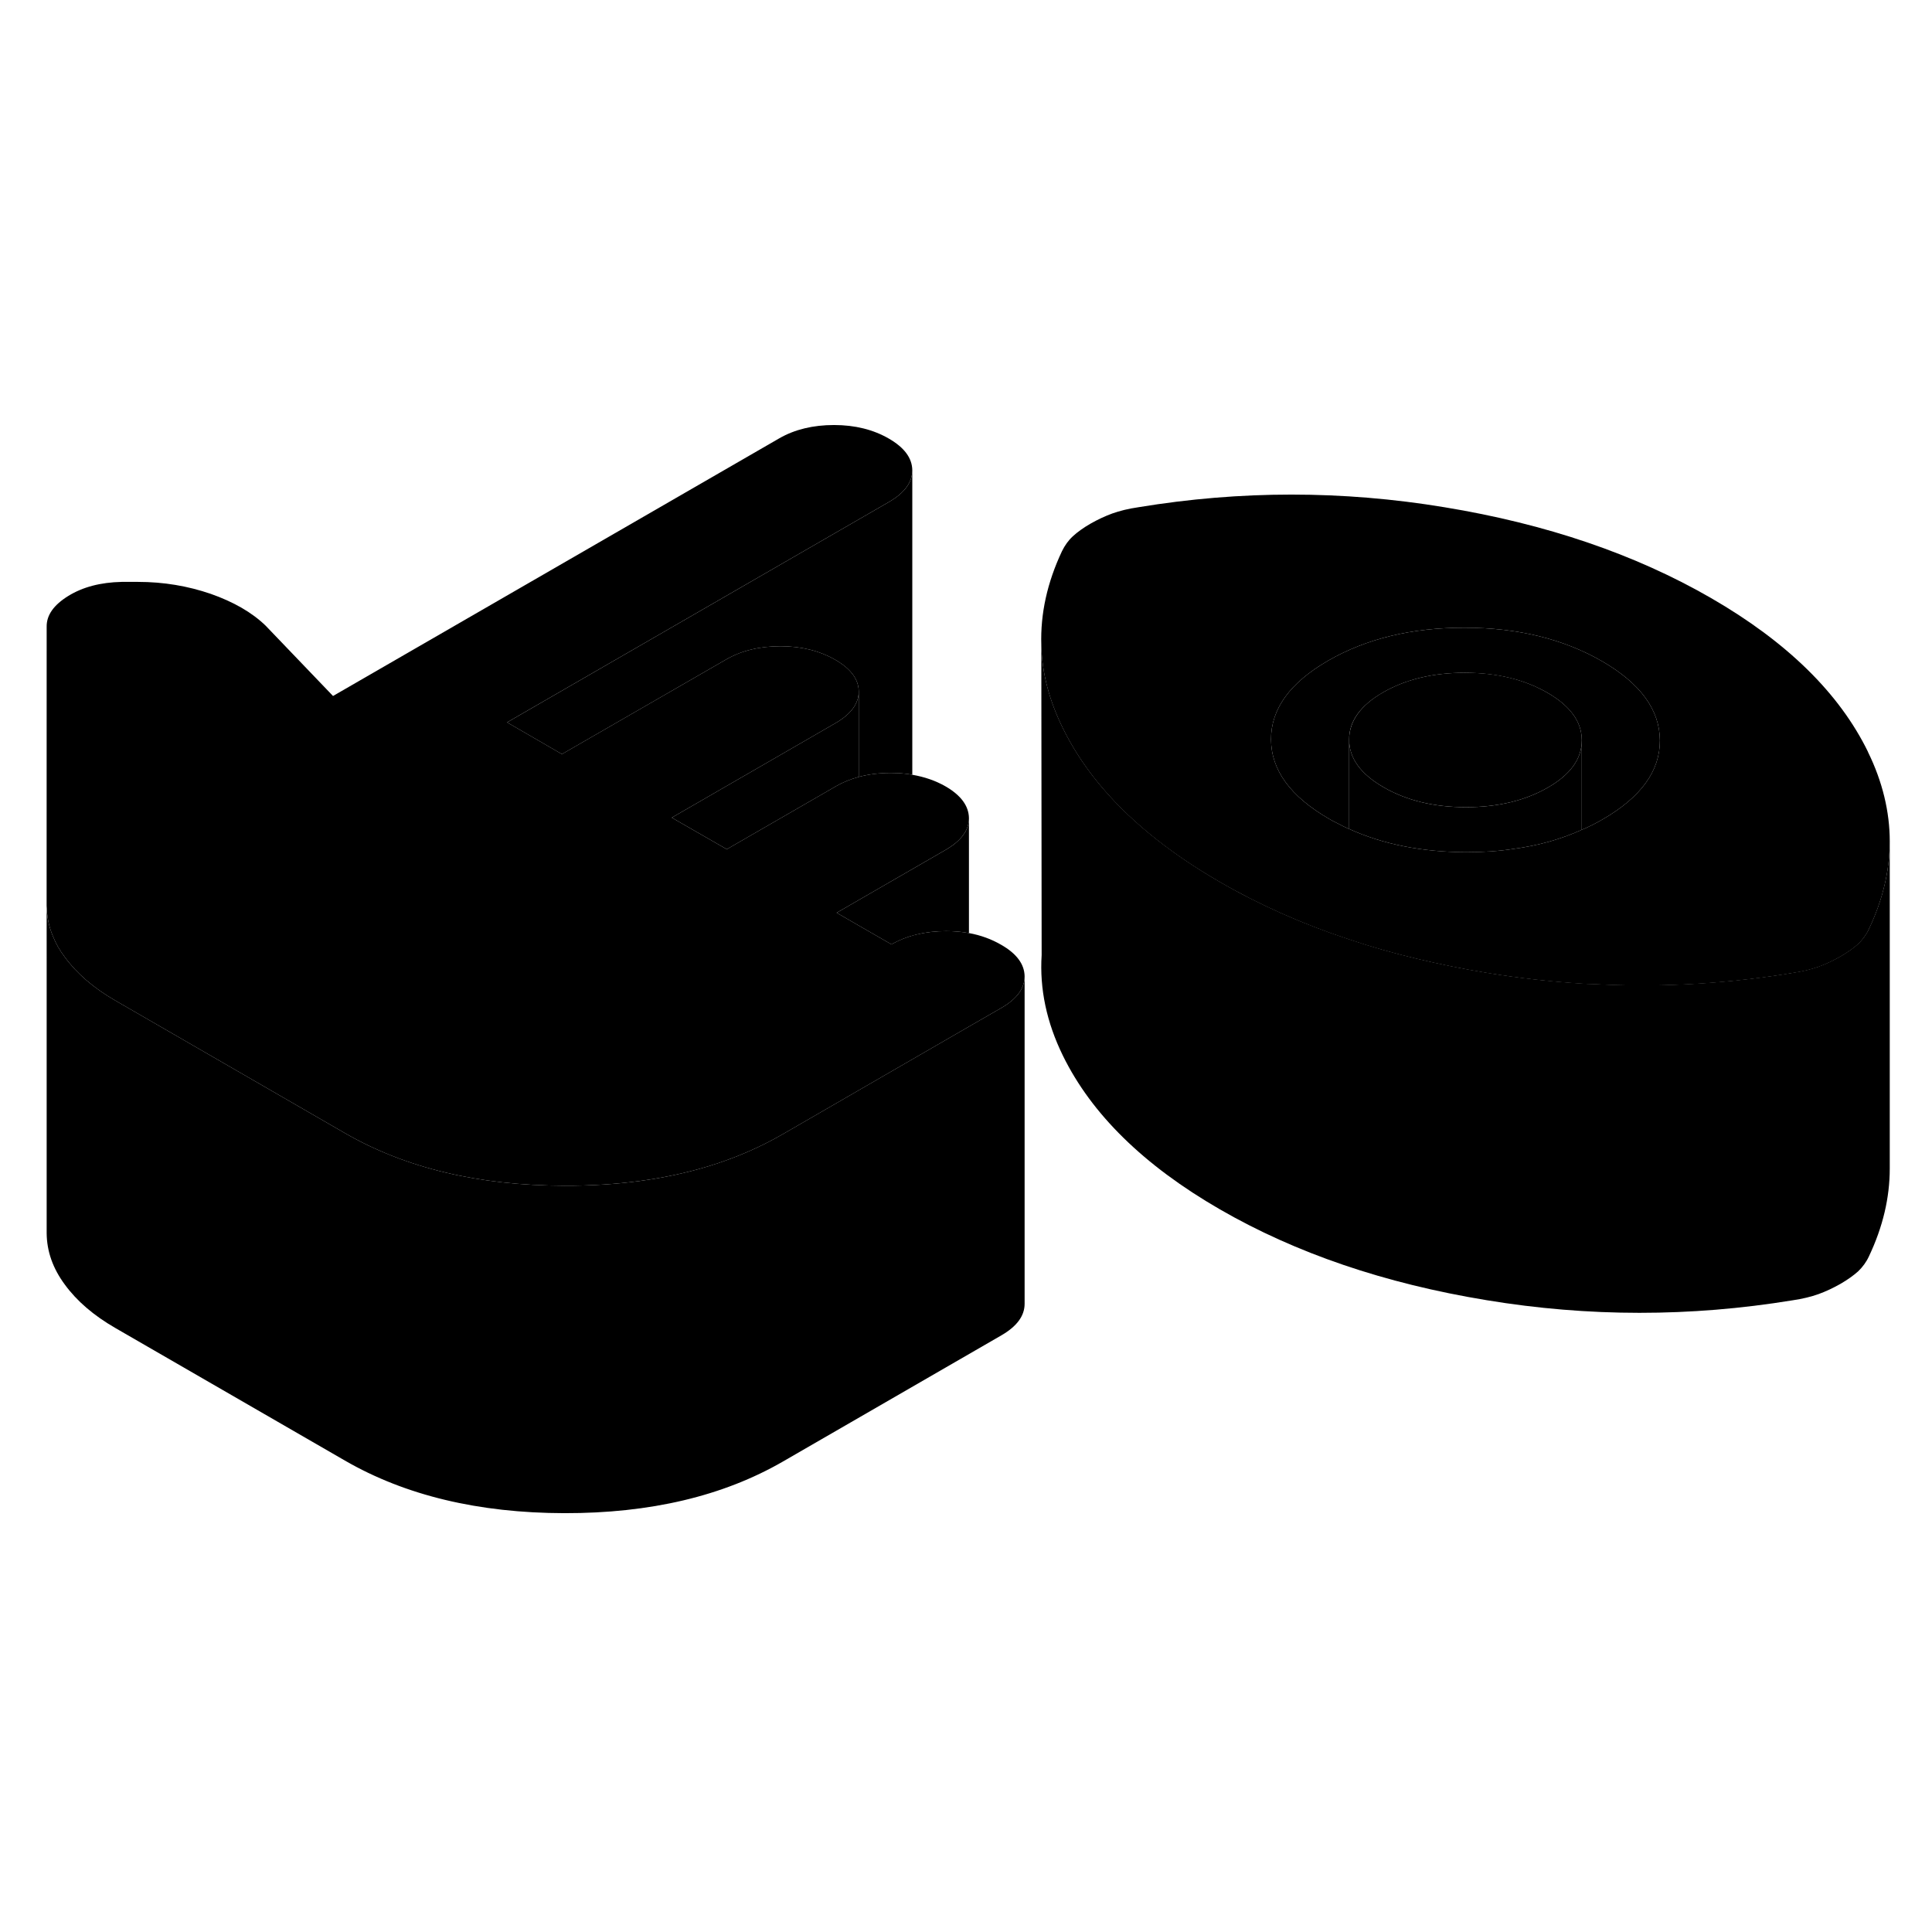 <svg width="24" height="24" viewBox="0 0 118 72" xmlns="http://www.w3.org/2000/svg" stroke-width="1px" stroke-linecap="round" stroke-linejoin="round">
    <path d="M115.42 28.369V48.369C115.42 50.149 115 51.939 114.15 53.729C113.99 54.079 113.76 54.389 113.49 54.649C113.21 54.899 112.85 55.159 112.4 55.419C111.96 55.669 111.51 55.879 111.07 56.039C110.62 56.199 110.1 56.329 109.48 56.419C103.24 57.439 97.02 57.44 90.79 56.41C84.57 55.389 79.14 53.539 74.5 50.859C69.86 48.179 66.67 45.049 64.92 41.479C63.92 39.439 63.49 37.389 63.62 35.339V35.249L63.6 16.439C63.65 18.14 64.09 19.789 64.92 21.479C66.06 23.799 67.8 25.929 70.15 27.869C71.42 28.919 72.87 29.919 74.5 30.86C76.92 32.26 79.55 33.429 82.4 34.369C83.73 34.819 85.1 35.209 86.53 35.55C87.91 35.88 89.33 36.169 90.79 36.41C92.73 36.73 94.67 36.949 96.61 37.069C96.84 37.089 97.08 37.099 97.31 37.099C101.16 37.309 105.01 37.109 108.86 36.52C109.07 36.489 109.27 36.449 109.48 36.419C110.1 36.329 110.62 36.199 111.07 36.039C111.51 35.879 111.96 35.669 112.4 35.419C112.85 35.159 113.21 34.899 113.49 34.649C113.76 34.389 113.99 34.079 114.15 33.729C115 31.939 115.42 30.149 115.42 28.369Z" class="pr-icon-iso-solid-stroke" stroke-linejoin="round"/>
    <path d="M114.09 22.919C112.34 19.34 109.15 16.209 104.51 13.53C99.87 10.85 94.44 9 88.22 7.98C81.99 6.95 75.77 6.95 69.53 7.98C68.91 8.07 68.39 8.2 67.94 8.36C67.5 8.52 67.05 8.73 66.61 8.98C66.16 9.24 65.8 9.5 65.52 9.76C65.25 10.009 65.03 10.319 64.86 10.669C63.96 12.579 63.54 14.489 63.6 16.39V16.45C63.65 18.149 64.09 19.799 64.92 21.489C66.06 23.809 67.8 25.939 70.15 27.88C71.42 28.93 72.87 29.93 74.5 30.869C76.92 32.27 79.55 33.44 82.4 34.38C83.73 34.83 85.1 35.219 86.53 35.559C87.91 35.889 89.33 36.179 90.79 36.419C92.73 36.739 94.67 36.959 96.61 37.08C96.84 37.099 97.08 37.109 97.31 37.109C101.16 37.319 105.01 37.12 108.86 36.529C109.07 36.499 109.27 36.459 109.48 36.429C110.1 36.34 110.62 36.209 111.07 36.05C111.51 35.889 111.96 35.679 112.4 35.429C112.85 35.169 113.21 34.91 113.49 34.66C113.76 34.4 113.99 34.09 114.15 33.739C115 31.95 115.42 30.16 115.42 28.38C115.42 26.599 114.98 24.739 114.09 22.93V22.919ZM97.89 27.04C97.48 27.279 97.05 27.5 96.61 27.68C95.35 28.25 93.98 28.64 92.49 28.84C91.55 28.989 90.57 29.049 89.54 29.049C86.86 29.04 84.48 28.57 82.4 27.63C82.16 27.529 81.93 27.419 81.7 27.29C81.52 27.209 81.34 27.11 81.17 27.009C78.82 25.649 77.64 24.04 77.63 22.169C77.62 20.309 78.78 18.7 81.12 17.349C83.45 16.009 86.23 15.329 89.47 15.339C92.7 15.339 95.49 16.029 97.84 17.38C100.19 18.739 101.37 20.349 101.38 22.22C101.39 24.079 100.23 25.689 97.89 27.04Z" class="pr-icon-iso-solid-stroke" stroke-linejoin="round"/>
    <path d="M101.38 22.22C101.39 24.079 100.23 25.689 97.89 27.04C97.48 27.279 97.05 27.5 96.61 27.68V22.209C96.61 21.079 95.9 20.11 94.51 19.309C93.11 18.5 91.43 18.099 89.48 18.09C87.53 18.09 85.86 18.489 84.47 19.29C83.08 20.09 82.39 21.059 82.4 22.18V27.63C82.16 27.529 81.93 27.419 81.7 27.29C81.52 27.209 81.34 27.11 81.17 27.009C78.82 25.649 77.64 24.04 77.63 22.169C77.62 20.309 78.78 18.7 81.12 17.349C83.45 16.009 86.23 15.329 89.47 15.339C92.7 15.339 95.49 16.029 97.84 17.38C100.19 18.739 101.37 20.349 101.38 22.22Z" class="pr-icon-iso-solid-stroke" stroke-linejoin="round"/>
    <path d="M96.61 22.209V22.229C96.61 23.339 95.92 24.309 94.54 25.099C93.15 25.899 91.48 26.299 89.53 26.299C87.58 26.299 85.9 25.889 84.5 25.079C83.11 24.279 82.4 23.309 82.4 22.179C82.4 21.059 83.08 20.089 84.47 19.289C85.86 18.489 87.53 18.089 89.48 18.089C91.43 18.089 93.11 18.499 94.51 19.309C95.9 20.109 96.61 21.079 96.61 22.209Z" class="pr-icon-iso-solid-stroke" stroke-linejoin="round"/>
    <path d="M96.61 22.23V27.68C95.35 28.25 93.98 28.64 92.49 28.84C91.55 28.99 90.57 29.05 89.54 29.05C86.86 29.04 84.48 28.57 82.4 27.63V22.18C82.4 23.31 83.11 24.28 84.5 25.08C85.9 25.89 87.58 26.3 89.53 26.3C91.48 26.3 93.15 25.9 94.54 25.1C95.92 24.31 96.61 23.34 96.61 22.23Z" class="pr-icon-iso-solid-stroke" stroke-linejoin="round"/>
    <path d="M63.6 16.38V15.97" class="pr-icon-iso-solid-stroke" stroke-linejoin="round"/>
    <path d="M62.58 36.63C62.58 37.37 62.11 38.01 61.16 38.559L59.18 39.7L47.83 46.26C46.43 47.069 44.91 47.73 43.27 48.23C40.64 49.029 37.7 49.429 34.47 49.419C29.23 49.41 24.76 48.34 21.07 46.209L7.06 38.12C5.72 37.349 4.69 36.459 3.96 35.459C3.65 35.05 3.41 34.63 3.24 34.2C2.98 33.59 2.86 32.969 2.85 32.319V15.28C2.84 14.569 3.28 13.95 4.17 13.399C5.06 12.85 6.14 12.569 7.43 12.54H8.43C9.99 12.54 11.47 12.79 12.87 13.27C14.26 13.759 15.38 14.399 16.22 15.21L20.34 19.509L47.6 3.769C48.54 3.229 49.66 2.959 50.94 2.959C52.22 2.959 53.34 3.239 54.29 3.789C55.24 4.339 55.71 4.979 55.72 5.719C55.72 6.459 55.25 7.099 54.31 7.649L30.97 21.119L34.32 23.059L44.33 17.29C45.27 16.739 46.38 16.47 47.67 16.47C48.96 16.47 50.06 16.75 51.02 17.299C51.97 17.849 52.44 18.489 52.45 19.23C52.45 19.97 51.98 20.61 51.04 21.16L41.03 26.939L41.57 27.25L44.39 28.869L51.06 25.02C51.49 24.77 51.95 24.59 52.45 24.45C53.05 24.29 53.7 24.209 54.4 24.209C54.57 24.209 54.74 24.22 54.91 24.22C55.19 24.239 55.46 24.27 55.72 24.32C56.47 24.45 57.14 24.68 57.75 25.029C58.7 25.579 59.17 26.23 59.18 26.97C59.18 27.709 58.71 28.349 57.77 28.899L52.45 31.97L51.1 32.749L52.45 33.529L54.45 34.679C55.4 34.139 56.51 33.87 57.79 33.87C58.28 33.87 58.74 33.91 59.18 33.989C59.9 34.12 60.55 34.359 61.14 34.7C62.09 35.239 62.57 35.889 62.58 36.63Z" class="pr-icon-iso-solid-stroke" stroke-linejoin="round"/>
    <path d="M52.45 19.23V24.45C51.95 24.59 51.49 24.77 51.06 25.02L44.39 28.869L41.57 27.25L41.03 26.939L51.04 21.16C51.98 20.61 52.45 19.97 52.45 19.23Z" class="pr-icon-iso-solid-stroke" stroke-linejoin="round"/>
    <path d="M55.72 5.72V24.32C55.46 24.27 55.19 24.24 54.91 24.22C54.74 24.22 54.57 24.21 54.4 24.21C53.7 24.21 53.05 24.29 52.45 24.45V19.23C52.44 18.49 51.97 17.85 51.02 17.3C50.06 16.75 48.95 16.47 47.67 16.47C46.39 16.47 45.27 16.74 44.33 17.29L34.32 23.06L30.97 21.12L54.31 7.65C55.25 7.1 55.72 6.46 55.72 5.72Z" class="pr-icon-iso-solid-stroke" stroke-linejoin="round"/>
    <path d="M59.18 26.97V33.99C58.74 33.91 58.28 33.87 57.79 33.87C56.51 33.87 55.4 34.14 54.45 34.68L52.45 33.53L51.1 32.75L52.45 31.97L57.77 28.9C58.71 28.35 59.18 27.71 59.18 26.97Z" class="pr-icon-iso-solid-stroke" stroke-linejoin="round"/>
    <path d="M62.58 36.629V56.629C62.58 57.369 62.11 58.009 61.16 58.559L47.83 66.259C44.16 68.379 39.71 69.429 34.47 69.419C29.23 69.409 24.76 68.339 21.07 66.209L7.06 58.119C5.72 57.349 4.69 56.459 3.96 55.459C3.22 54.459 2.86 53.419 2.85 52.319V35.989L2.84 15.279V32.319C2.86 32.969 2.98 33.589 3.24 34.199C3.41 34.629 3.65 35.049 3.96 35.459C4.69 36.459 5.72 37.349 7.06 38.119L21.07 46.209C24.76 48.339 29.23 49.409 34.47 49.419C37.7 49.429 40.64 49.029 43.27 48.229C44.91 47.729 46.43 47.069 47.83 46.259L59.18 39.699L61.16 38.559C62.11 38.009 62.58 37.369 62.58 36.629Z" class="pr-icon-iso-solid-stroke" stroke-linejoin="round"/>
    <path d="M115.42 28.37V27.6" class="pr-icon-iso-solid-stroke" stroke-linejoin="round"/>
</svg>